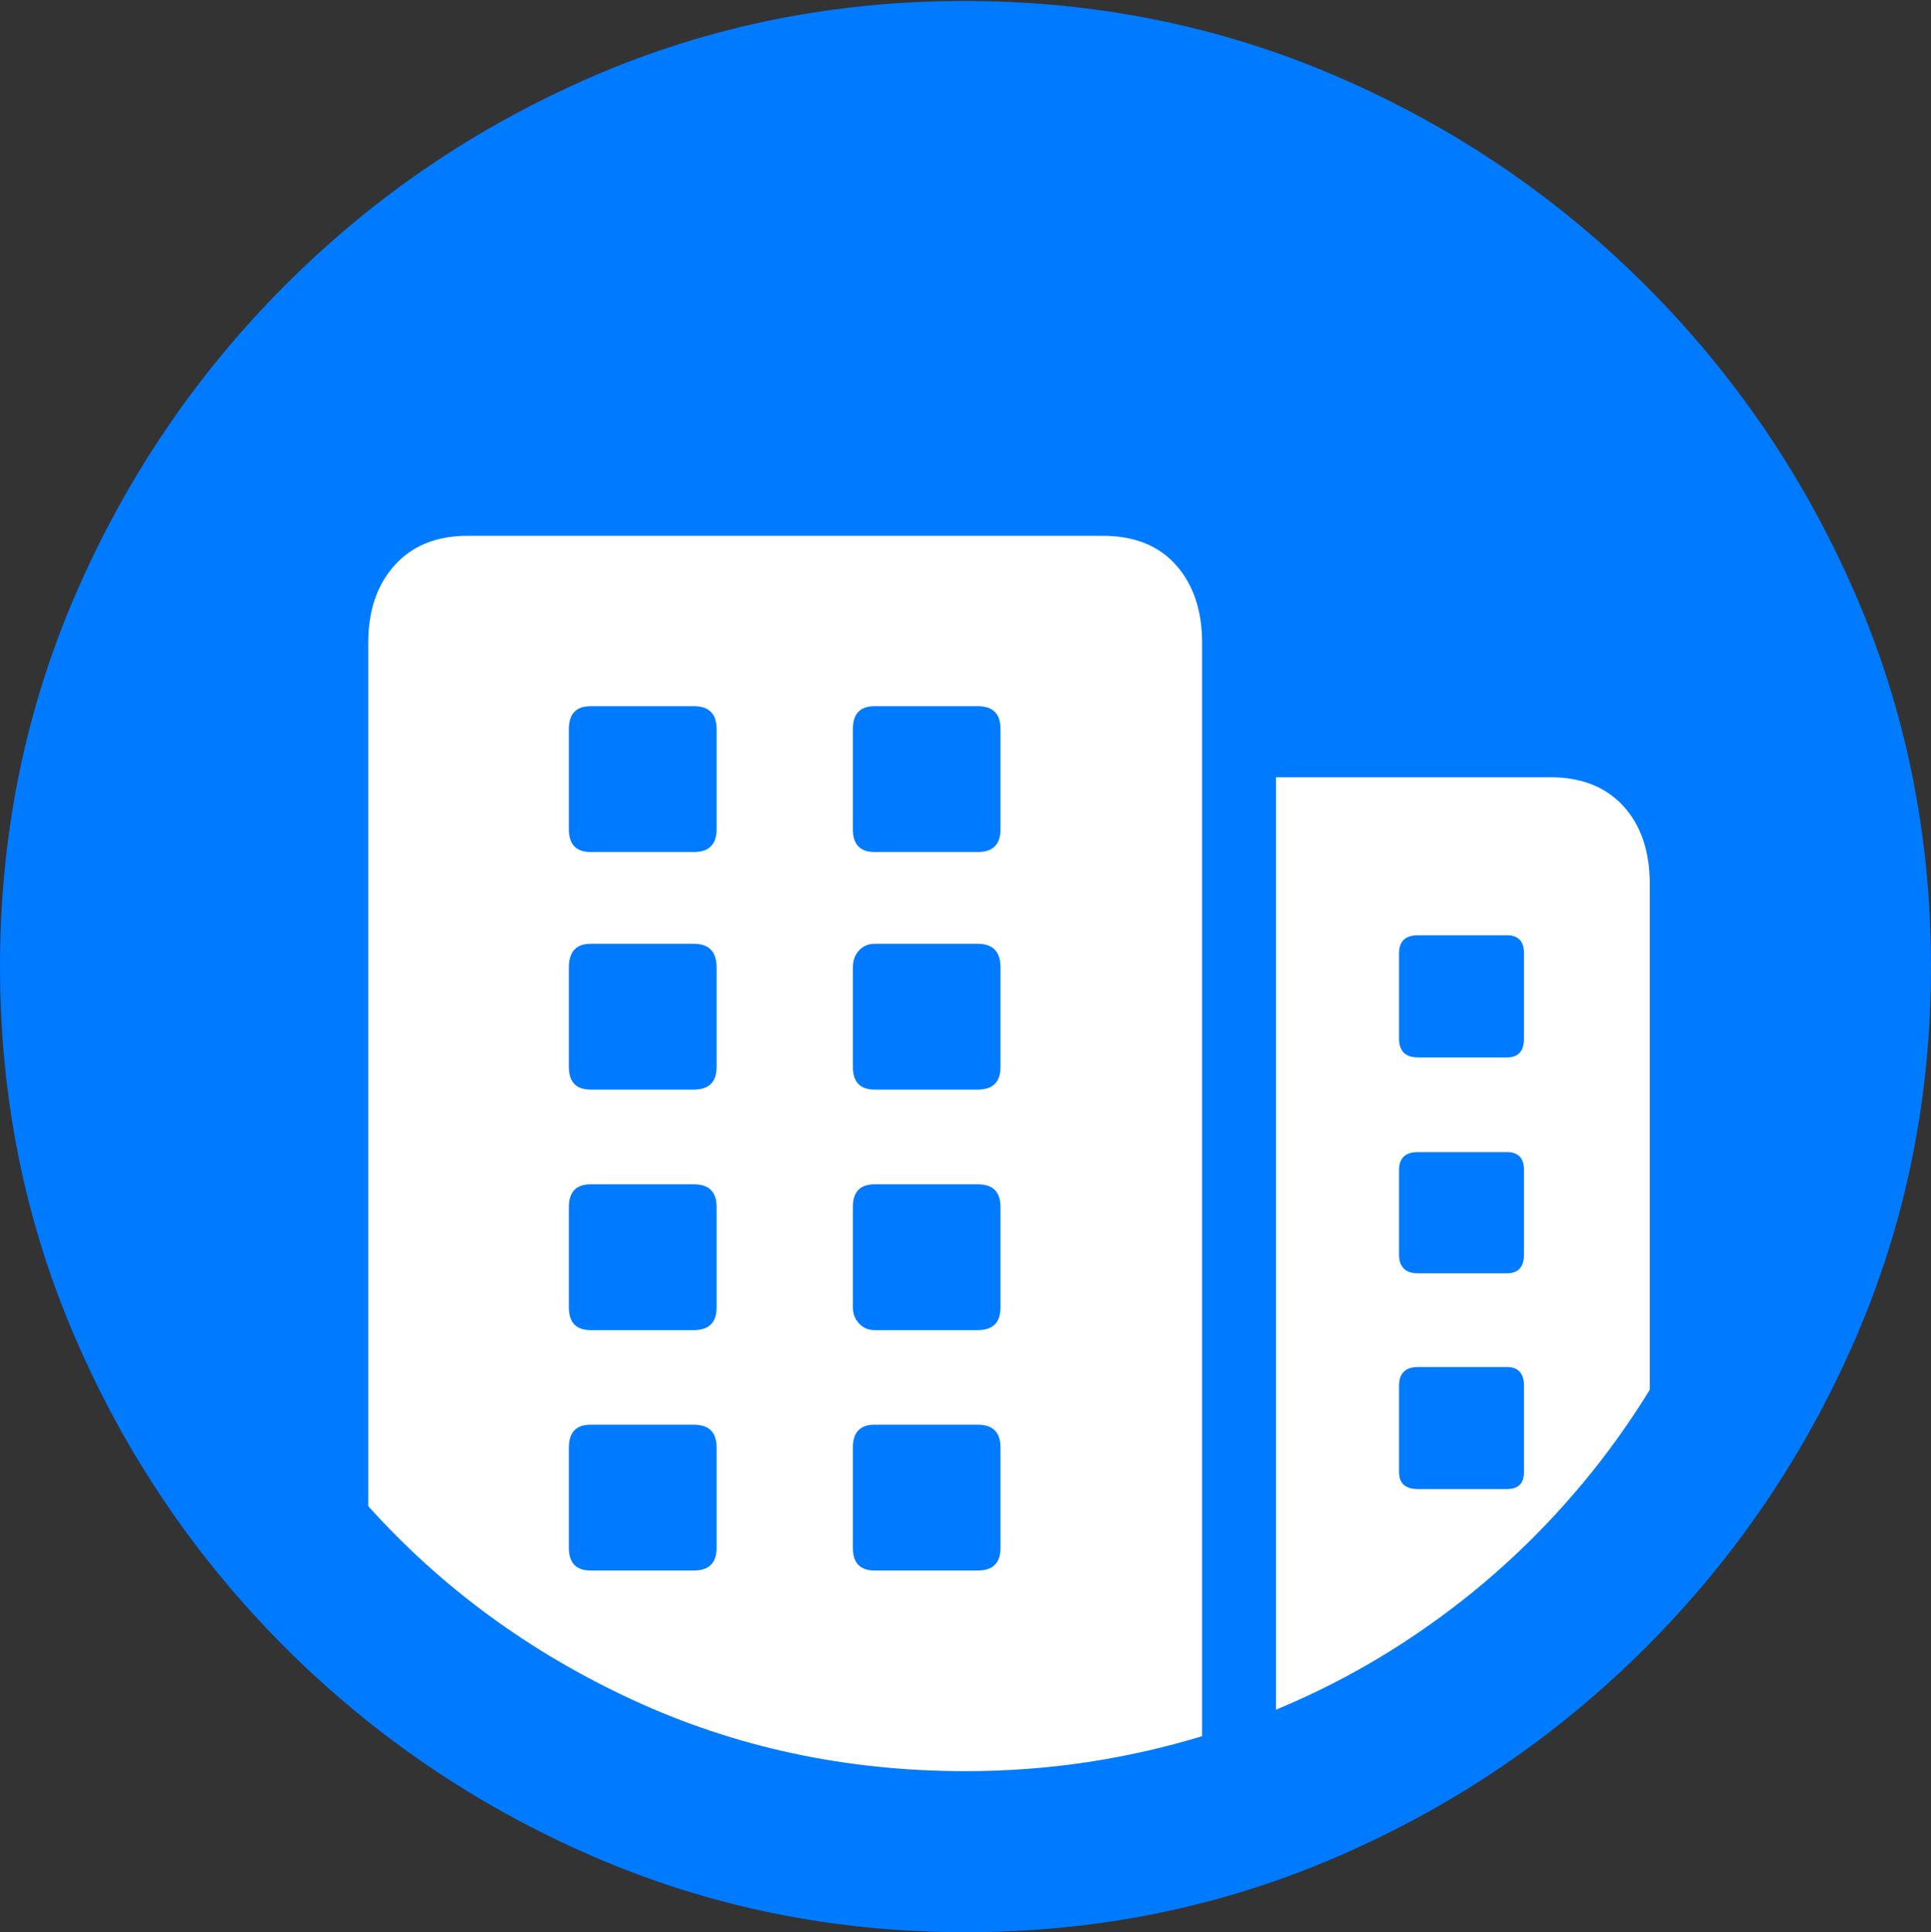 <?xml version="1.0" encoding="UTF-8"?>
<!--Generator: Apple Native CoreSVG 175.5-->
<!DOCTYPE svg
PUBLIC "-//W3C//DTD SVG 1.1//EN"
       "http://www.w3.org/Graphics/SVG/1.1/DTD/svg11.dtd">
<svg version="1.1" xmlns="http://www.w3.org/2000/svg" xmlns:xlink="http://www.w3.org/1999/xlink" width="19.922" height="19.932">
 <rect width="100%" height="100%" fill="#333333" stroke="none"/>
 <g>
  <rect height="19.932" opacity="0" width="19.922" x="0" y="0"/>
  <path d="M9.961 19.932Q12.002 19.932 13.804 19.15Q15.605 18.369 16.982 16.992Q18.359 15.615 19.141 13.813Q19.922 12.012 19.922 9.971Q19.922 7.93 19.141 6.128Q18.359 4.326 16.982 2.949Q15.605 1.572 13.799 0.791Q11.992 0.01 9.951 0.01Q7.91 0.01 6.108 0.791Q4.307 1.572 2.935 2.949Q1.562 4.326 0.781 6.128Q0 7.93 0 9.971Q0 12.012 0.781 13.813Q1.562 15.615 2.939 16.992Q4.316 18.369 6.118 19.15Q7.92 19.932 9.961 19.932Z" fill="#007aff"/>
  <path d="M9.961 18.271Q8.115 18.271 6.523 17.534Q4.932 16.797 3.799 15.537L3.799 6.631Q3.799 6.133 4.072 5.83Q4.346 5.527 4.824 5.527L11.377 5.527Q11.865 5.527 12.134 5.83Q12.402 6.133 12.402 6.631L12.402 17.91Q11.826 18.086 11.211 18.179Q10.596 18.271 9.961 18.271ZM6.094 16.201L7.158 16.201Q7.393 16.201 7.393 15.967L7.393 14.932Q7.393 14.697 7.158 14.697L6.094 14.697Q5.869 14.697 5.869 14.932L5.869 15.967Q5.869 16.201 6.094 16.201ZM9.023 16.201L10.088 16.201Q10.322 16.201 10.322 15.967L10.322 14.932Q10.322 14.697 10.088 14.697L9.023 14.697Q8.799 14.697 8.799 14.932L8.799 15.967Q8.799 16.201 9.023 16.201ZM6.094 13.721L7.158 13.721Q7.393 13.721 7.393 13.486L7.393 12.451Q7.393 12.217 7.158 12.217L6.094 12.217Q5.869 12.217 5.869 12.451L5.869 13.486Q5.869 13.721 6.094 13.721ZM9.023 13.721L10.088 13.721Q10.322 13.721 10.322 13.486L10.322 12.451Q10.322 12.217 10.088 12.217L9.023 12.217Q8.799 12.217 8.799 12.451L8.799 13.486Q8.799 13.584 8.862 13.652Q8.926 13.721 9.023 13.721ZM6.094 11.24L7.158 11.24Q7.393 11.24 7.393 11.006L7.393 9.98Q7.393 9.736 7.158 9.736L6.094 9.736Q5.869 9.736 5.869 9.98L5.869 11.006Q5.869 11.24 6.094 11.24ZM9.023 11.24L10.088 11.24Q10.322 11.24 10.322 11.006L10.322 9.98Q10.322 9.736 10.088 9.736L9.023 9.736Q8.926 9.736 8.862 9.805Q8.799 9.873 8.799 9.98L8.799 11.006Q8.799 11.24 9.023 11.24ZM6.094 8.789L7.158 8.789Q7.393 8.789 7.393 8.555L7.393 7.52Q7.393 7.285 7.158 7.285L6.094 7.285Q5.869 7.285 5.869 7.52L5.869 8.555Q5.869 8.789 6.094 8.789ZM9.023 8.789L10.088 8.789Q10.322 8.789 10.322 8.555L10.322 7.52Q10.322 7.285 10.088 7.285L9.023 7.285Q8.799 7.285 8.799 7.52L8.799 8.555Q8.799 8.789 9.023 8.789ZM13.164 17.637L13.164 8.018L15.996 8.018Q16.475 8.018 16.748 8.315Q17.021 8.613 17.021 9.121L17.021 14.336Q16.572 15.068 15.981 15.693Q15.391 16.318 14.678 16.811Q13.965 17.305 13.164 17.637ZM14.629 15.361L15.547 15.361Q15.723 15.361 15.723 15.185L15.723 14.297Q15.723 14.102 15.547 14.102L14.629 14.102Q14.434 14.102 14.434 14.297L14.434 15.185Q14.434 15.361 14.629 15.361ZM14.629 13.135L15.547 13.135Q15.723 13.135 15.723 12.94L15.723 12.07Q15.723 11.885 15.547 11.885L14.629 11.885Q14.434 11.885 14.434 12.07L14.434 12.94Q14.434 13.135 14.629 13.135ZM14.629 10.908L15.547 10.908Q15.723 10.908 15.723 10.713L15.723 9.834Q15.723 9.648 15.547 9.648L14.629 9.648Q14.434 9.648 14.434 9.834L14.434 10.713Q14.434 10.908 14.629 10.908Z" fill="#ffffff"/>
 </g>
</svg>
